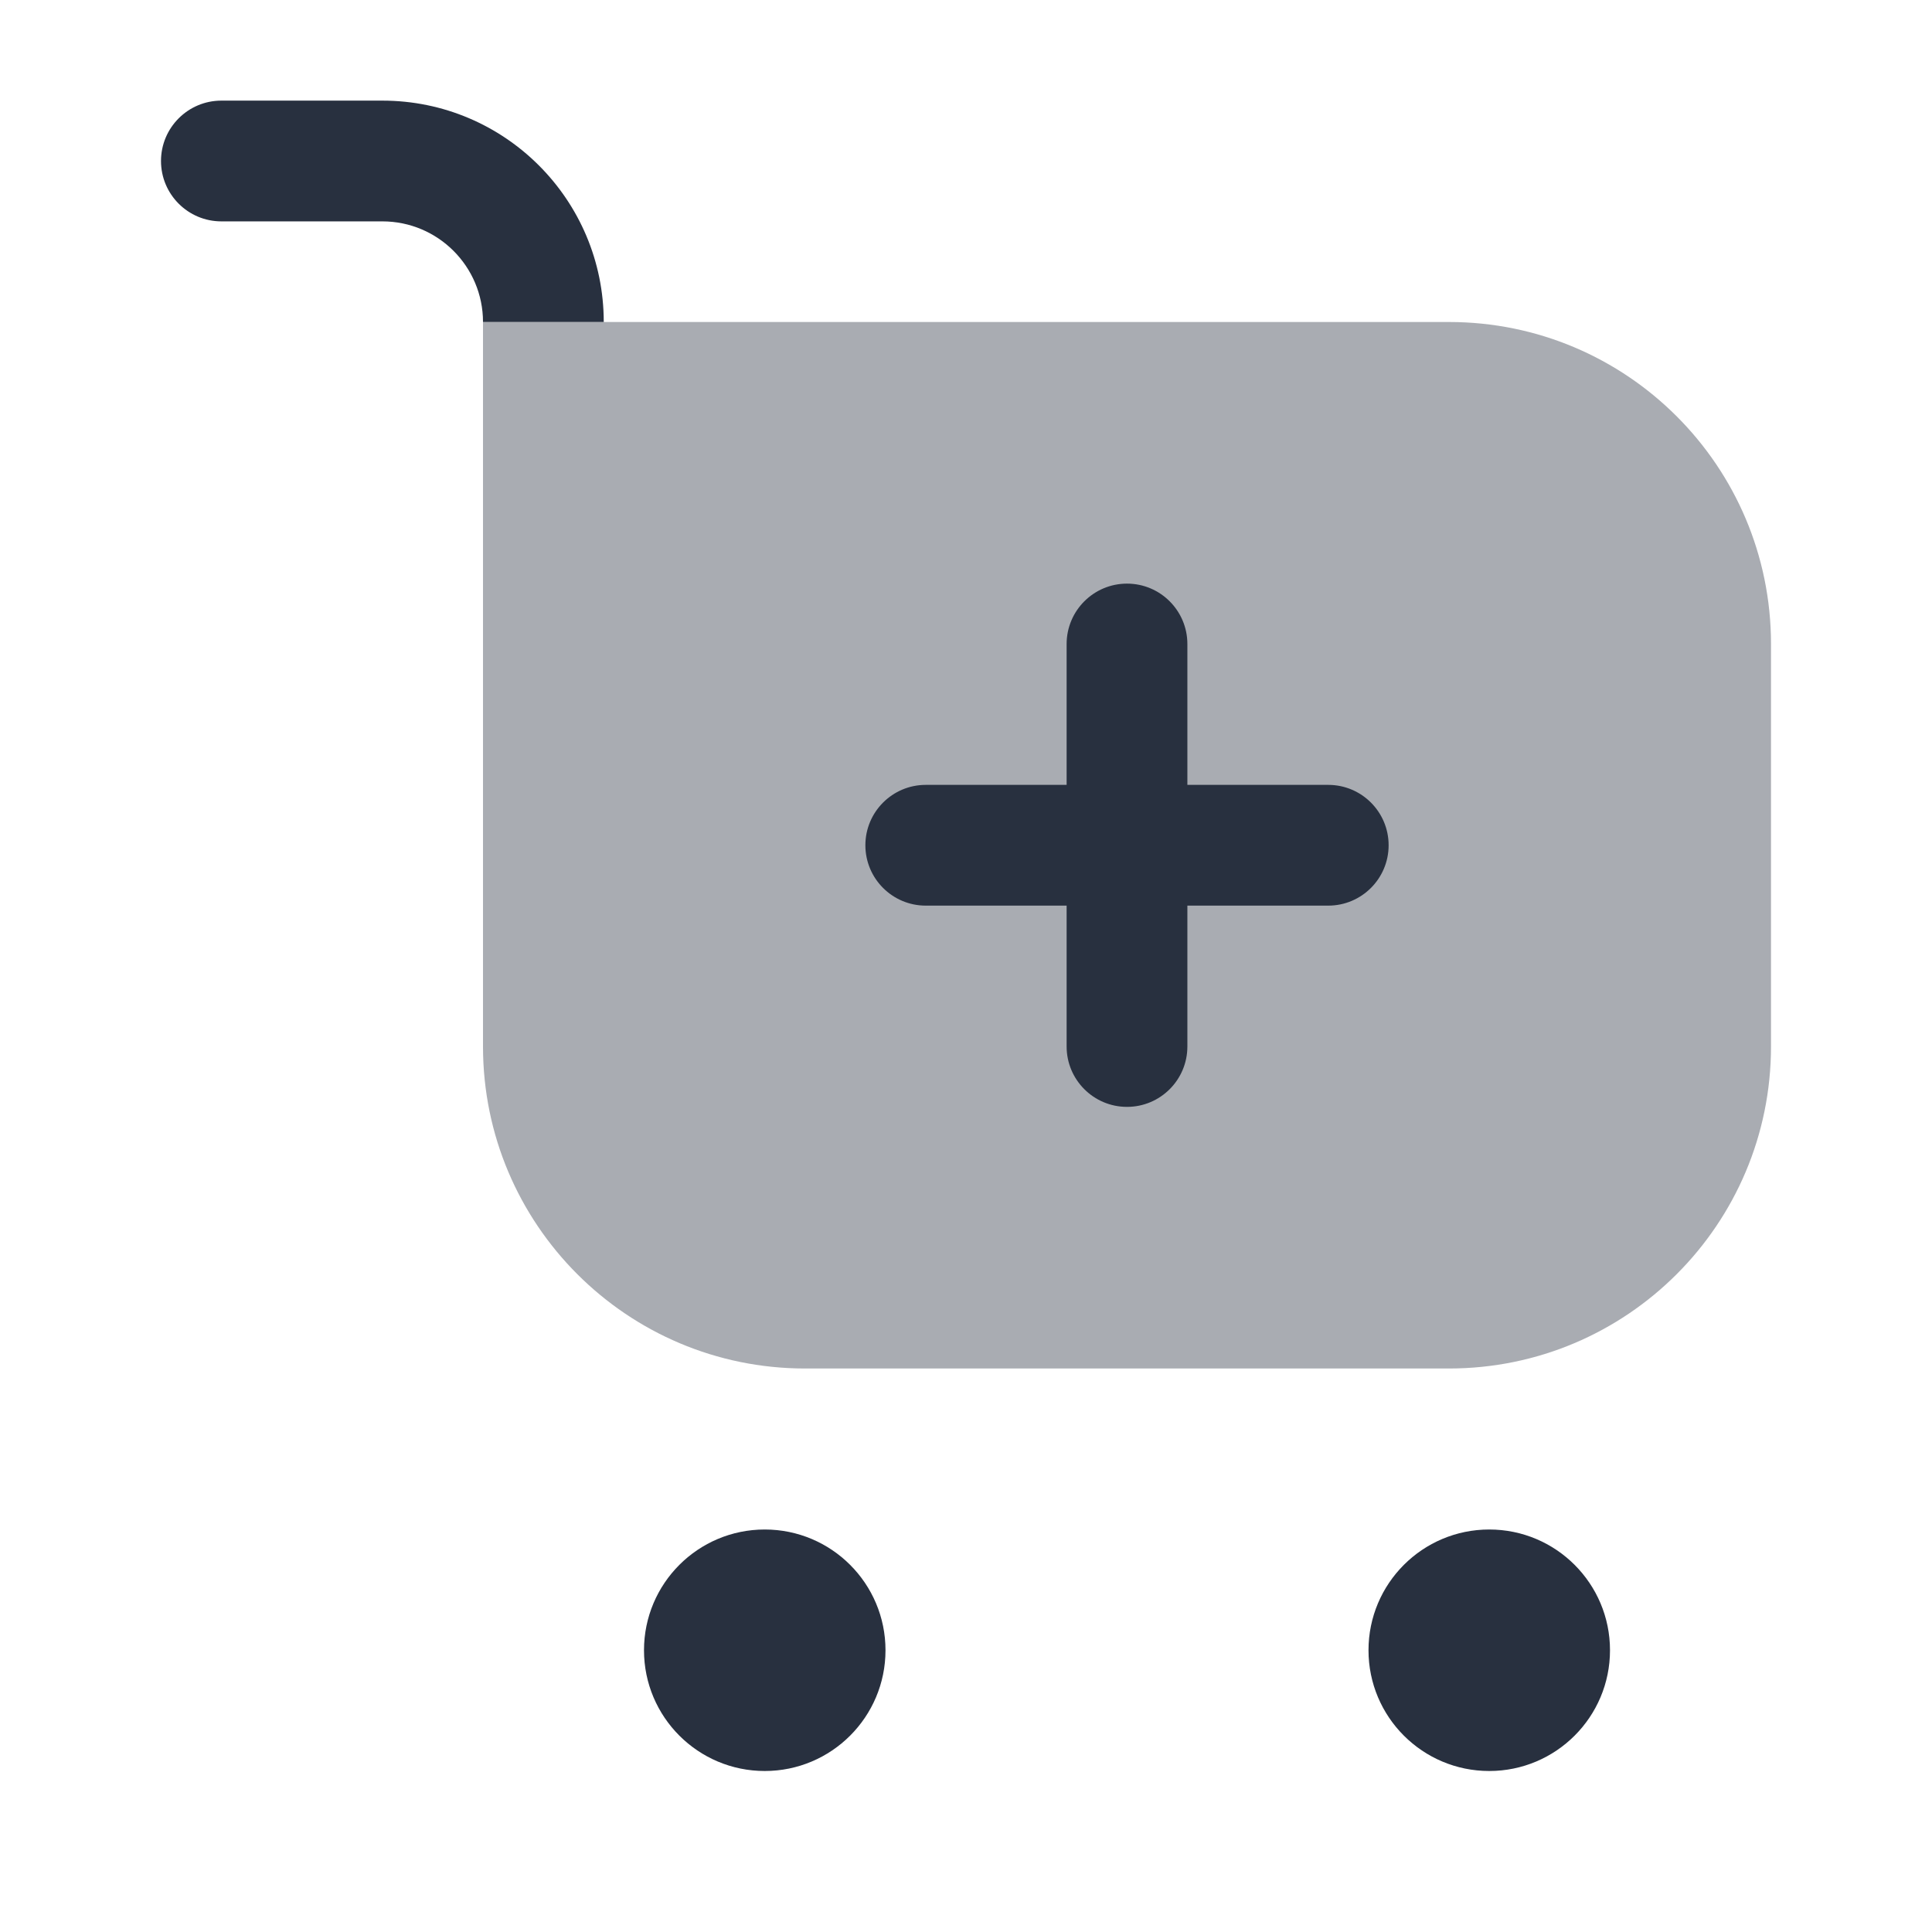 <svg width="24" height="24" viewBox="0 0 24 24" fill="none" xmlns="http://www.w3.org/2000/svg">
<path fill-rule="evenodd" clip-rule="evenodd" d="M2.75 1.25C2.336 1.25 2 1.586 2 2C2 2.414 2.336 2.75 2.75 2.75H4.75C5.44 2.75 6 3.31 6 4H7.5C7.5 2.481 6.269 1.25 4.75 1.25H2.75Z" fill="#28303F"/>
<path opacity="0.4" d="M6 4H18C20.209 4 22 5.791 22 8V13C22 15.209 20.209 17 18 17H10C7.791 17 6 15.209 6 13V4Z" fill="#28303F"/>
<circle cx="9.5" cy="20.5" r="1.5" fill="#28303F"/>
<circle cx="18.5" cy="20.5" r="1.5" fill="#28303F"/>
<path fill-rule="evenodd" clip-rule="evenodd" d="M14 7.25C14.414 7.25 14.75 7.586 14.75 8V9.75H16.5C16.914 9.75 17.25 10.086 17.25 10.5C17.25 10.914 16.914 11.25 16.5 11.25H14.75V13C14.75 13.414 14.414 13.75 14 13.75C13.586 13.75 13.25 13.414 13.25 13L13.25 11.25L11.5 11.25C11.086 11.25 10.75 10.914 10.75 10.5C10.75 10.086 11.086 9.75 11.5 9.75H13.25V8C13.25 7.586 13.586 7.25 14 7.25Z" fill="#28303F"/>
</svg>
